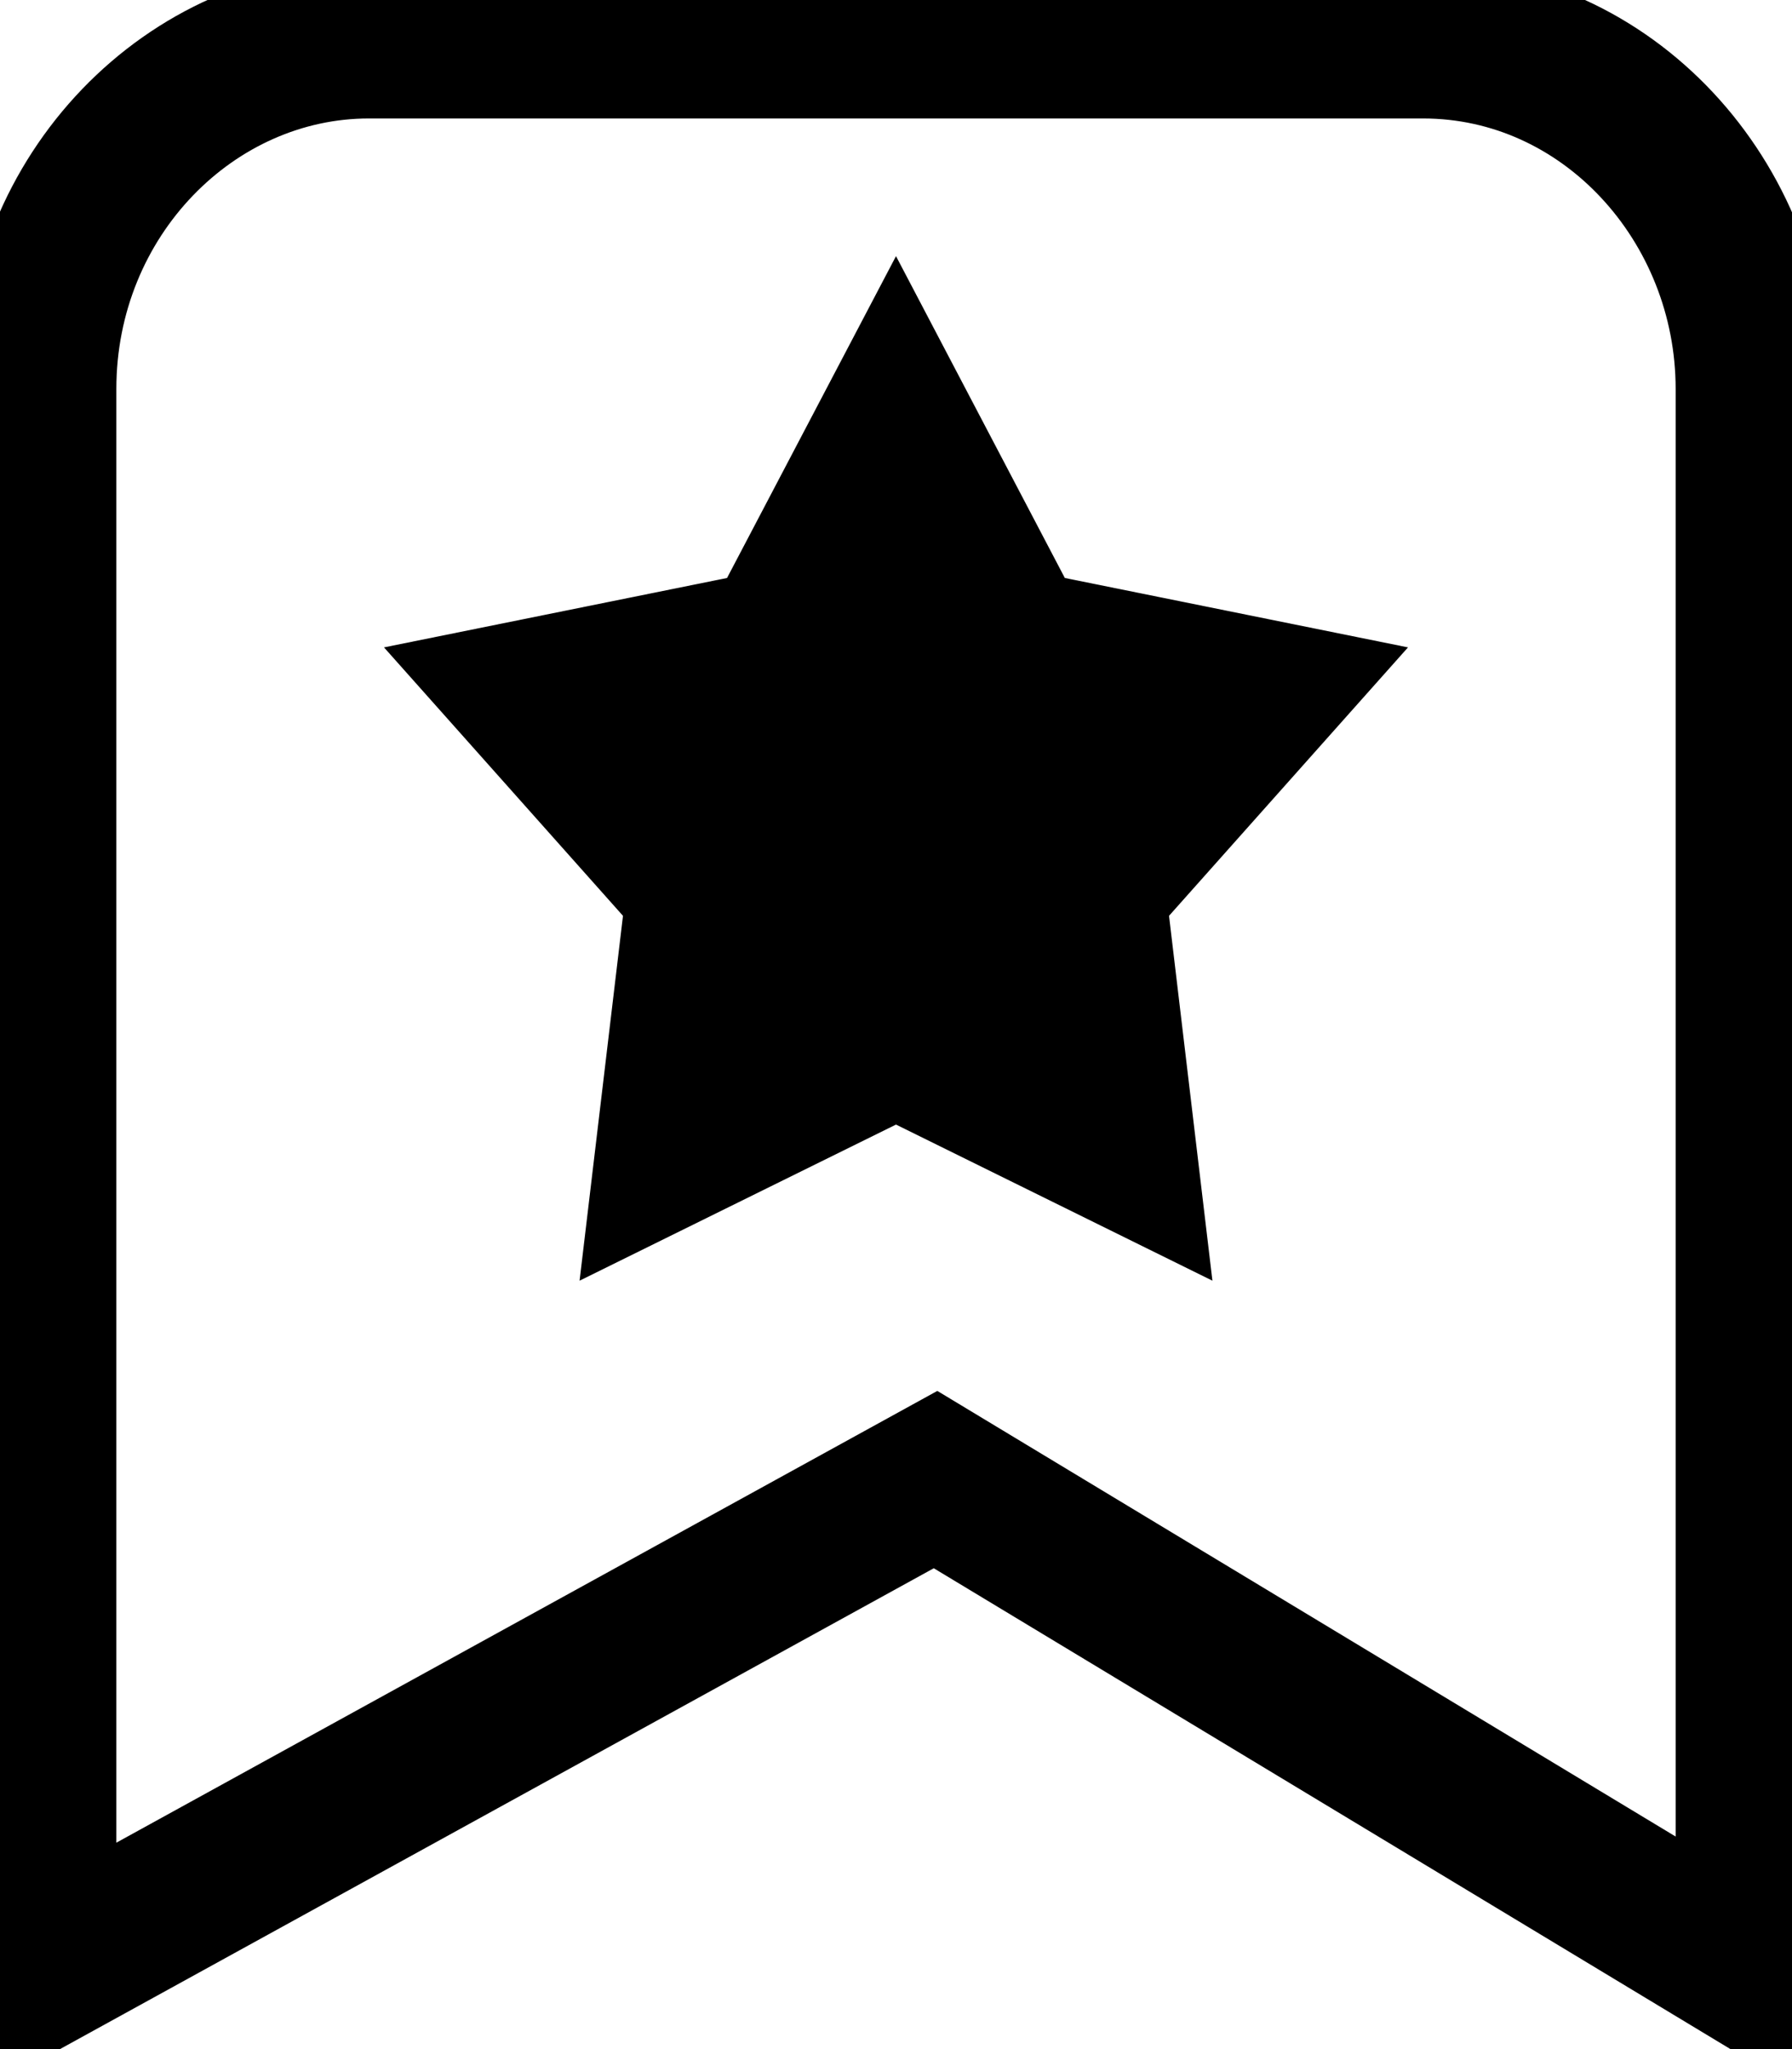 <svg width="14" height="16" viewBox="0 0 14 16" fill="none" xmlns="http://www.w3.org/2000/svg">
<g clip-path="url(#clip0_343_837)">
<path d="M13.691 15.403L7.309 11.553L0.309 15.403V3.037C0.309 1.519 1.492 0.325 2.882 0.325H11.117C12.559 0.325 13.691 1.573 13.691 3.037V15.403Z" stroke="currentColor" stroke-width="1.2" stroke-miterlimit="10"/>
<path d="M7 2L8.319 4.513L11 5.055L9.133 7.151L9.472 10L7 8.781L4.528 10L4.867 7.151L3 5.055L5.68 4.513L7 2Z" fill="currentColor"/>
</g>
<defs>
<clipPath id="clip0_343_837">
<rect width="14" height="16" fill="transparent"/>
</clipPath>
</defs>
</svg>
